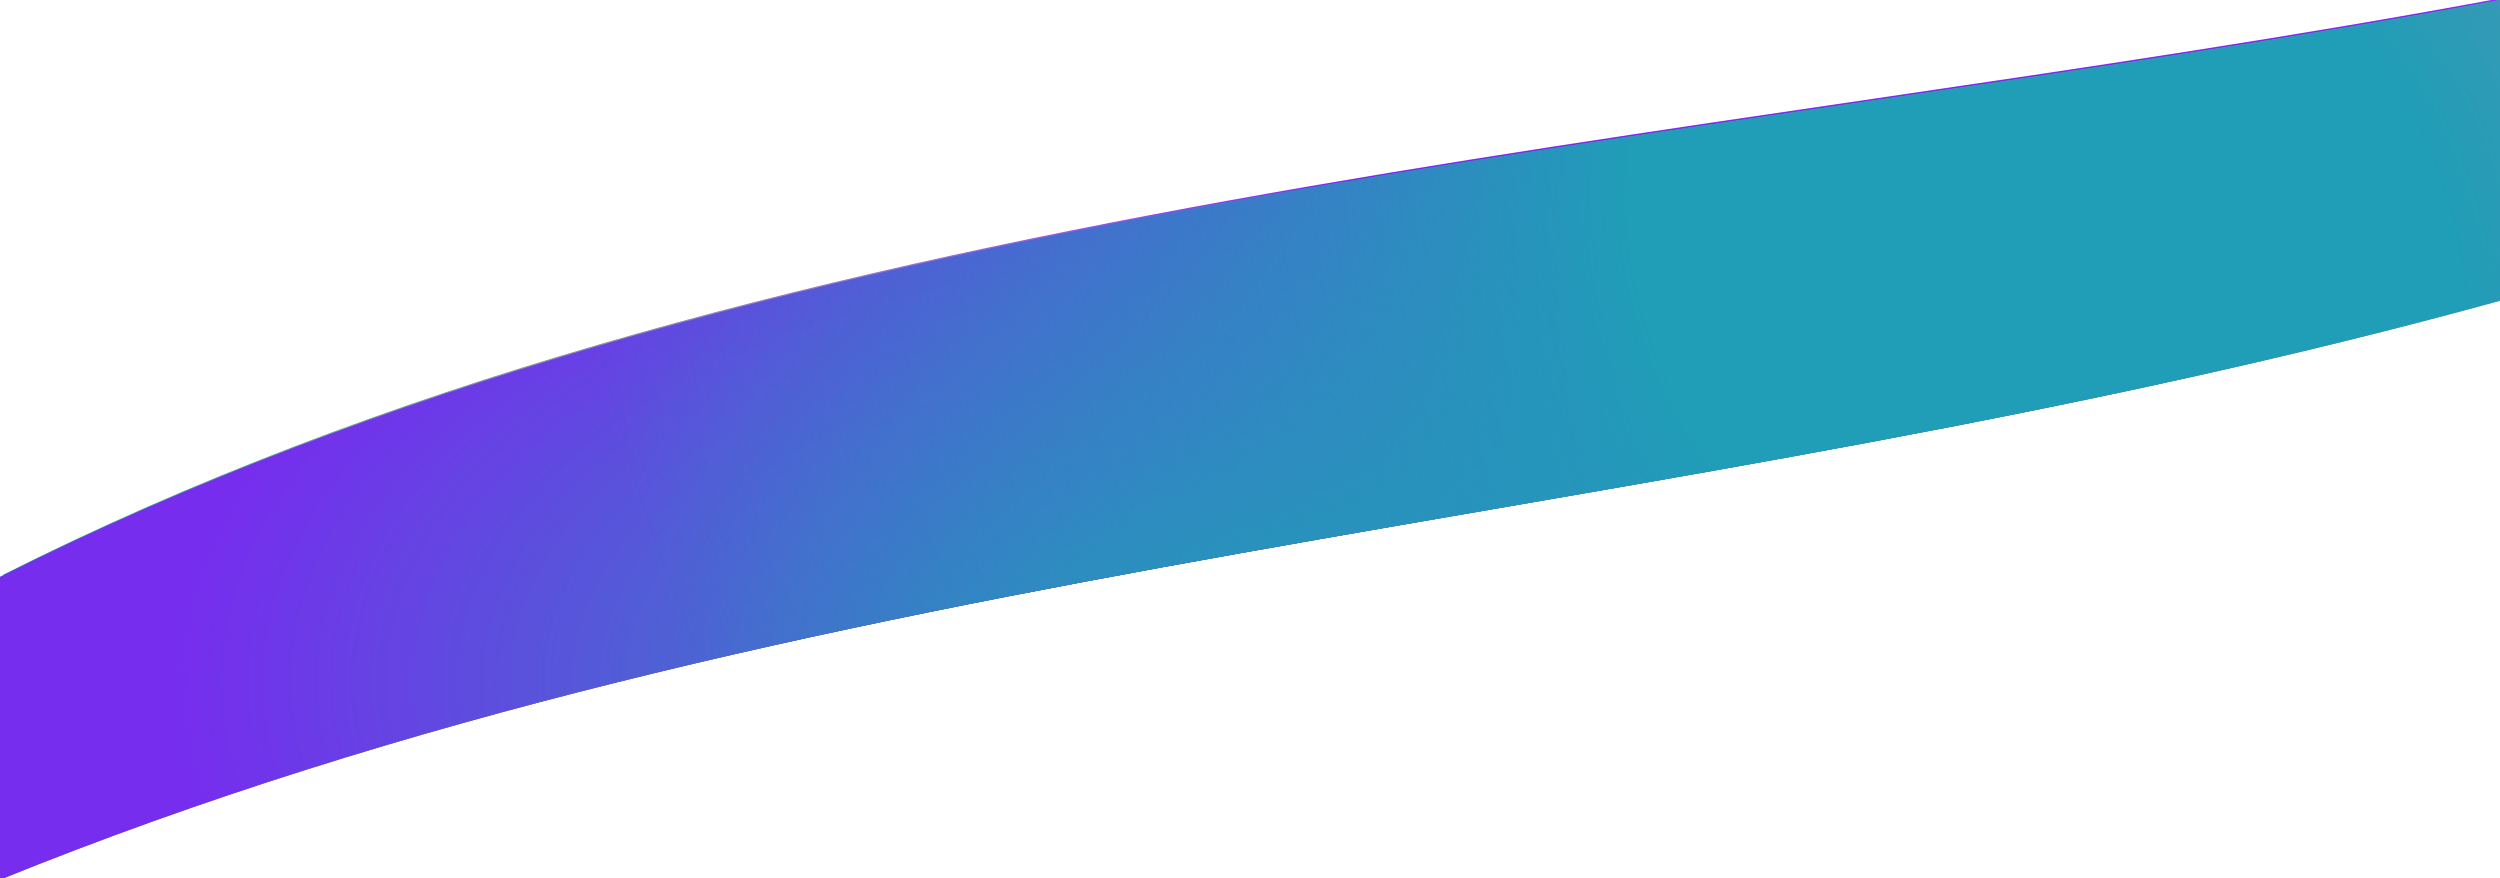 <svg width="1443px" height="507px" viewBox="0 0 1443 507" fill="none" xmlns="http://www.w3.org/2000/svg" id="svg1125" preserveAspectRatio="xMidYMid" xmlns:svg="http://www.w3.org/2000/svg" xmlns:xlink="http://www.w3.org/1999/xlink" >
    <g transform="matrix(1 0 0 1 1.897 -1.283)" style="" id="g5084">
    <path d="M0 507.76V333C437.77 112.163 970.086 88.37 1443 0V173.598C960.369 306.583 468.756 317.624 0 507.76Z" fill="url(#paint0_radial_33_30452)"/>
    <path d="M0 507.76V333C437.77 112.163 970.086 88.37 1443 0V173.598C960.369 306.583 468.756 317.624 0 507.76Z" fill="url(#paint1_radial_33_30452)"/>
    <path d="M0 507.76V333C437.77 112.163 970.086 88.37 1443 0V173.598C960.369 306.583 468.756 317.624 0 507.76Z" fill="url(#paint2_radial_33_30452)"/>
    <path d="M0 507.76V333C437.77 112.163 970.086 88.37 1443 0V173.598C960.369 306.583 468.756 317.624 0 507.76Z" fill="url(#paint3_radial_33_30452)"/>
    <defs>
        <radialGradient id="paint0_radial_33_30452" cx="0" cy="0" r="1" gradientUnits="userSpaceOnUse" gradientTransform="translate(1.595 -63.307) rotate(28.991) scale(1265.93 1553.79)">
            <stop offset="0.311" stop-color="#209DB7"/>
            <stop offset="0.506" stop-color="#209DB7" stop-opacity="0"/>
        </radialGradient>
        <radialGradient id="paint1_radial_33_30452" cx="0" cy="0" r="1" gradientUnits="userSpaceOnUse" gradientTransform="translate(432.023 400.486) rotate(-33.051) scale(413.059 524.934)">
            <stop stop-color="#FFDC62"/>
            <stop offset="1" stop-color="#FFDC62" stop-opacity="0"/>
        </radialGradient>
        <radialGradient id="paint2_radial_33_30452" cx="0" cy="0" r="1" gradientUnits="userSpaceOnUse" gradientTransform="translate(1098.91 74.882) rotate(154.374) scale(1080.63 1014.84)">
            <stop offset="0.299" stop-color="#762DEE"/>
            <stop offset="1" stop-color="#762DEE" stop-opacity="0"/>
        </radialGradient>
        <radialGradient id="paint3_radial_33_30452" cx="0" cy="0" r="1" gradientUnits="userSpaceOnUse" gradientTransform="translate(35.591 508.18) rotate(66.543) scale(342.431 527.53)">
            <stop offset="0.227" stop-color="#209DB7"/>
            <stop offset="0.548" stop-color="#209DB7" stop-opacity="0"/>
        </radialGradient>
    </defs>
</g>
    <g id="g9528">
        <path d="M0 507.76V333C437.77 112.163 970.086 88.37 1443 0V173.598C960.369 306.583 468.756 317.624 0 507.76Z" fill="url(#paint0_radial_33_31296)"/>
        <path d="M0 507.76V333C437.77 112.163 970.086 88.37 1443 0V173.598C960.369 306.583 468.756 317.624 0 507.76Z" fill="url(#paint1_radial_33_31296)"/>
        <path d="M0 507.76V333C437.77 112.163 970.086 88.37 1443 0V173.598C960.369 306.583 468.756 317.624 0 507.76Z" fill="url(#paint2_radial_33_31296)"/>
        <path d="M0 507.76V333C437.77 112.163 970.086 88.37 1443 0V173.598C960.369 306.583 468.756 317.624 0 507.76Z" fill="url(#paint3_radial_33_31296)"/>
        <defs>
            <radialGradient id="paint0_radial_33_31296" cx="0" cy="0" r="1" gradientUnits="userSpaceOnUse" gradientTransform="translate(136.784 88.343) rotate(27.646) scale(1135.34 2020.82)">
                <stop offset="0.657" stop-color="#209DB7"/>
                <stop offset="1" stop-color="#209DB7" stop-opacity="0"/>
            </radialGradient>
            <radialGradient id="paint1_radial_33_31296" cx="0" cy="0" r="1" gradientUnits="userSpaceOnUse" gradientTransform="translate(1213.52 379.452) rotate(-93.675) scale(733.679 1403.61)">
                <stop stop-color="#FFDC62"/>
                <stop offset="1" stop-color="#FFDC62" stop-opacity="0"/>
            </radialGradient>
            <radialGradient id="paint2_radial_33_31296" cx="0" cy="0" r="1" gradientUnits="userSpaceOnUse" gradientTransform="translate(605.5 292.088) rotate(135.723) scale(687.173 845.732)">
                <stop stop-color="#762DEE"/>
                <stop offset="0.58" stop-color="#762DEE" stop-opacity="0"/>
            </radialGradient>
            <radialGradient id="paint3_radial_33_31296" cx="0" cy="0" r="1" gradientUnits="userSpaceOnUse" gradientTransform="translate(1123.34 468.216) rotate(162.505) scale(638.329 813.907)">
                <stop offset="0.227" stop-color="#81F9F2"/>
                <stop offset="0.548" stop-color="#81F9F2" stop-opacity="0"/>
            </radialGradient>
        </defs>
        <animate attributeName="opacity" values="1;0" calcMode="spline" keyTimes="0;1" keySplines="0 0 1 1" dur="5s"  begin="5s; animate8920.end" repeatCount="1" additive="replace" accumulate="none" fill="freeze" id="animate6529"/><animate attributeName="opacity" values="0;1" calcMode="spline" keyTimes="0;1" keySplines="0 0 1 1" dur="5s" begin="animate6529.end;" repeatCount="1" additive="replace" accumulate="none" fill="freeze" id="animate8920"/></g>
    <g id="g2956" style="fill: rgb(0, 0, 0); fill-opacity: 1; opacity: 1;">
        <path d="M0 507.76V333C437.77 112.163 970.086 88.37 1443 0V173.598C960.369 306.583 468.756 317.624 0 507.76Z" fill="url(#paint0_radial_33_30454)"/>
        <path d="M0 507.76V333C437.77 112.163 970.086 88.37 1443 0V173.598C960.369 306.583 468.756 317.624 0 507.76Z" fill="url(#paint1_radial_33_30454)"/>
        <path d="M0 507.76V333C437.77 112.163 970.086 88.37 1443 0V173.598C960.369 306.583 468.756 317.624 0 507.76Z" fill="url(#paint2_radial_33_30454)"/>
        <path d="M0 507.76V333C437.77 112.163 970.086 88.37 1443 0V173.598C960.369 306.583 468.756 317.624 0 507.76Z" fill="url(#paint3_radial_33_30454)"/>
        <defs>
            <radialGradient id="paint0_radial_33_30454" cx="0" cy="0" r="1" gradientUnits="userSpaceOnUse" gradientTransform="translate(549.165 487.828) rotate(84.71) scale(634.944 1155.51)">
                <stop offset="0.663" stop-color="#762DEE"/>
                <stop offset="1" stop-color="#762DEE" stop-opacity="0"/>
            </radialGradient>
            <radialGradient id="paint1_radial_33_30454" cx="0" cy="0" r="1" gradientUnits="userSpaceOnUse" gradientTransform="translate(721.5 394.049) rotate(89.936) scale(733.504 1343.04)">
                <stop stop-color="#209DB7"/>
                <stop offset="0.461" stop-color="#209DB7" stop-opacity="0"/>
            </radialGradient>
            <radialGradient id="paint2_radial_33_30454" cx="0" cy="0" r="1" gradientUnits="userSpaceOnUse" gradientTransform="translate(1271.49 766.084) rotate(-145.556) scale(347.955 327.344)">
                <stop stop-color="#FFDC62"/>
                <stop offset="1" stop-color="#FFDC62" stop-opacity="0"/>
            </radialGradient>
            <radialGradient id="paint3_radial_33_30454" cx="0" cy="0" r="1" gradientUnits="userSpaceOnUse" gradientTransform="translate(1181.61 155.858) rotate(133.89) scale(962.21 1156.44)">
                <stop offset="0.227" stop-color="#209DB7"/>
                <stop offset="0.81" stop-color="#209DB7" stop-opacity="0"/>
            </radialGradient>
        </defs>
        <animate attributeType="auto" attributeName="opacity" values="1;0" calcMode="spline" keyTimes="0;1" keySplines="0 0 1 1" dur="5s" begin="0s;animate4897.end" repeatCount="1" additive="replace" accumulate="none" fill="freeze" id="animate3982"/><animate attributeName="opacity" values="0;1" calcMode="spline" keyTimes="0;1" keySplines="0 0 1 1" dur="3s" begin="animate3982.end+5s" repeatCount="1" additive="replace" accumulate="none" fill="freeze" id="animate4897"></animate>
    </g>
    </svg>